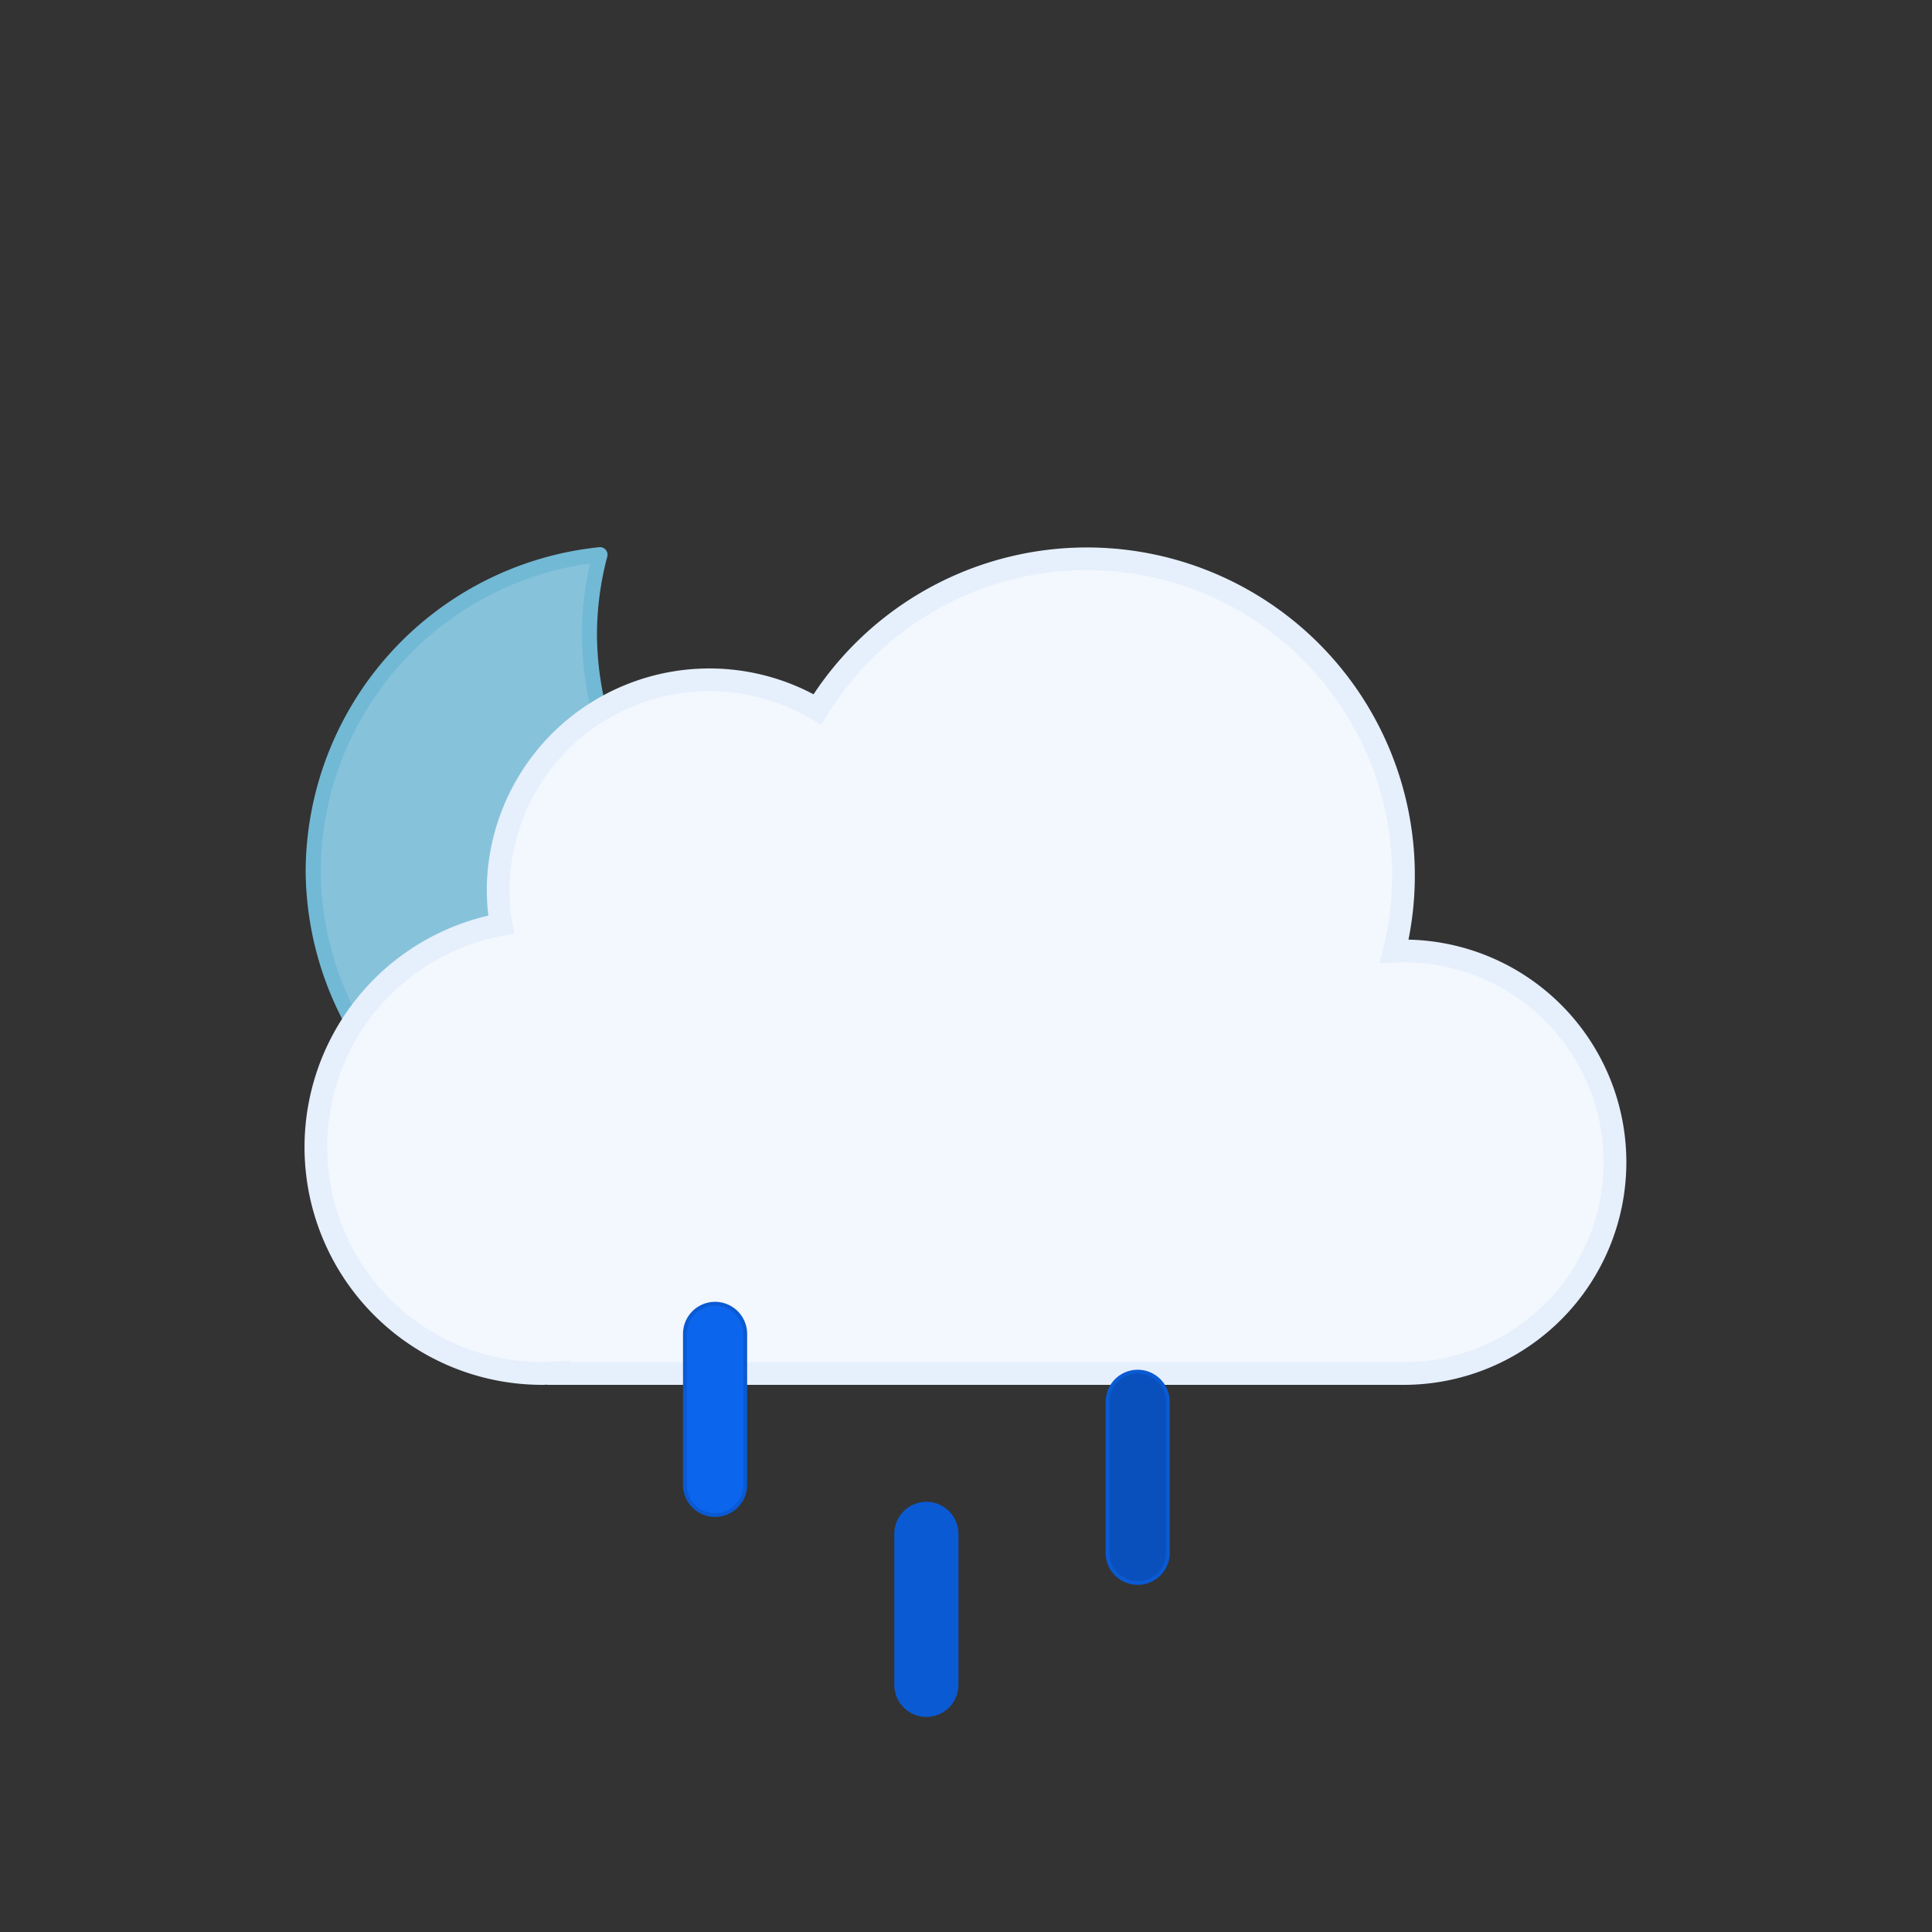 <svg id="vector" xmlns="http://www.w3.org/2000/svg" width="512" height="512" viewBox="0 0 512 512"><rect x="0" y="0" width="512" height="512" fill="#333333" stroke="none"/><g transform="translate(81, 145)" id="g_0"><path fill="#86c3db" d="M160.6,107.4 A84.8,84.8 0 0,1 75.2,23.1 A83.3,83.3 0 0,1 78,2 A84.7,84.7 0 0,0 2,85.7 A84.8,84.8 0 0,0 87.4,170 A85.2,85.2 0 0,0 170,106.9 A88,88 0 0,1 160.6,107.4Z" stroke-linejoin="round" stroke-linecap="round" stroke="#72b9d5" stroke-width="4"/><path fill="#f3f7fe" d="M291,107 L288.5,107.1 A83.9,83.9 0 0,0 135.6,43 A56,56 0 0,0 51,91 A56.6,56.6 0 0,0 51.8,100 A60,60 0 0,0 63,219 L67,218.8 L67,219 H291 A56,56 0 0,0 291,107Z" stroke-linejoin="miter" stroke-linecap="butt" stroke="#e6effc" stroke-width="6"/><g transform="translate(100, 200)"><path fill="#0b65ed" d="M8.5,56.5a8,8 0,0 1,-8,-8v-40a8,8 0,0 1,16,0v40a8,8 0,0 1,-8,8Z" stroke="#0a5ad4"/><path fill="#0a5ad4" d="M64.5,109.5a8,8 0,0 1,-8,-8v-40a8,8 0,0 1,16,0v40a8,8 0,0 1,-8,8Z" stroke="#0a5ad4"/><path fill="#0950bc" d="M120.5,74.5a8,8 0,0 1,-8,-8v-40a8,8 0,0 1,16,0v40a8,8 0,0 1,-8,8Z" stroke="#0a5ad4"/></g></g></svg>